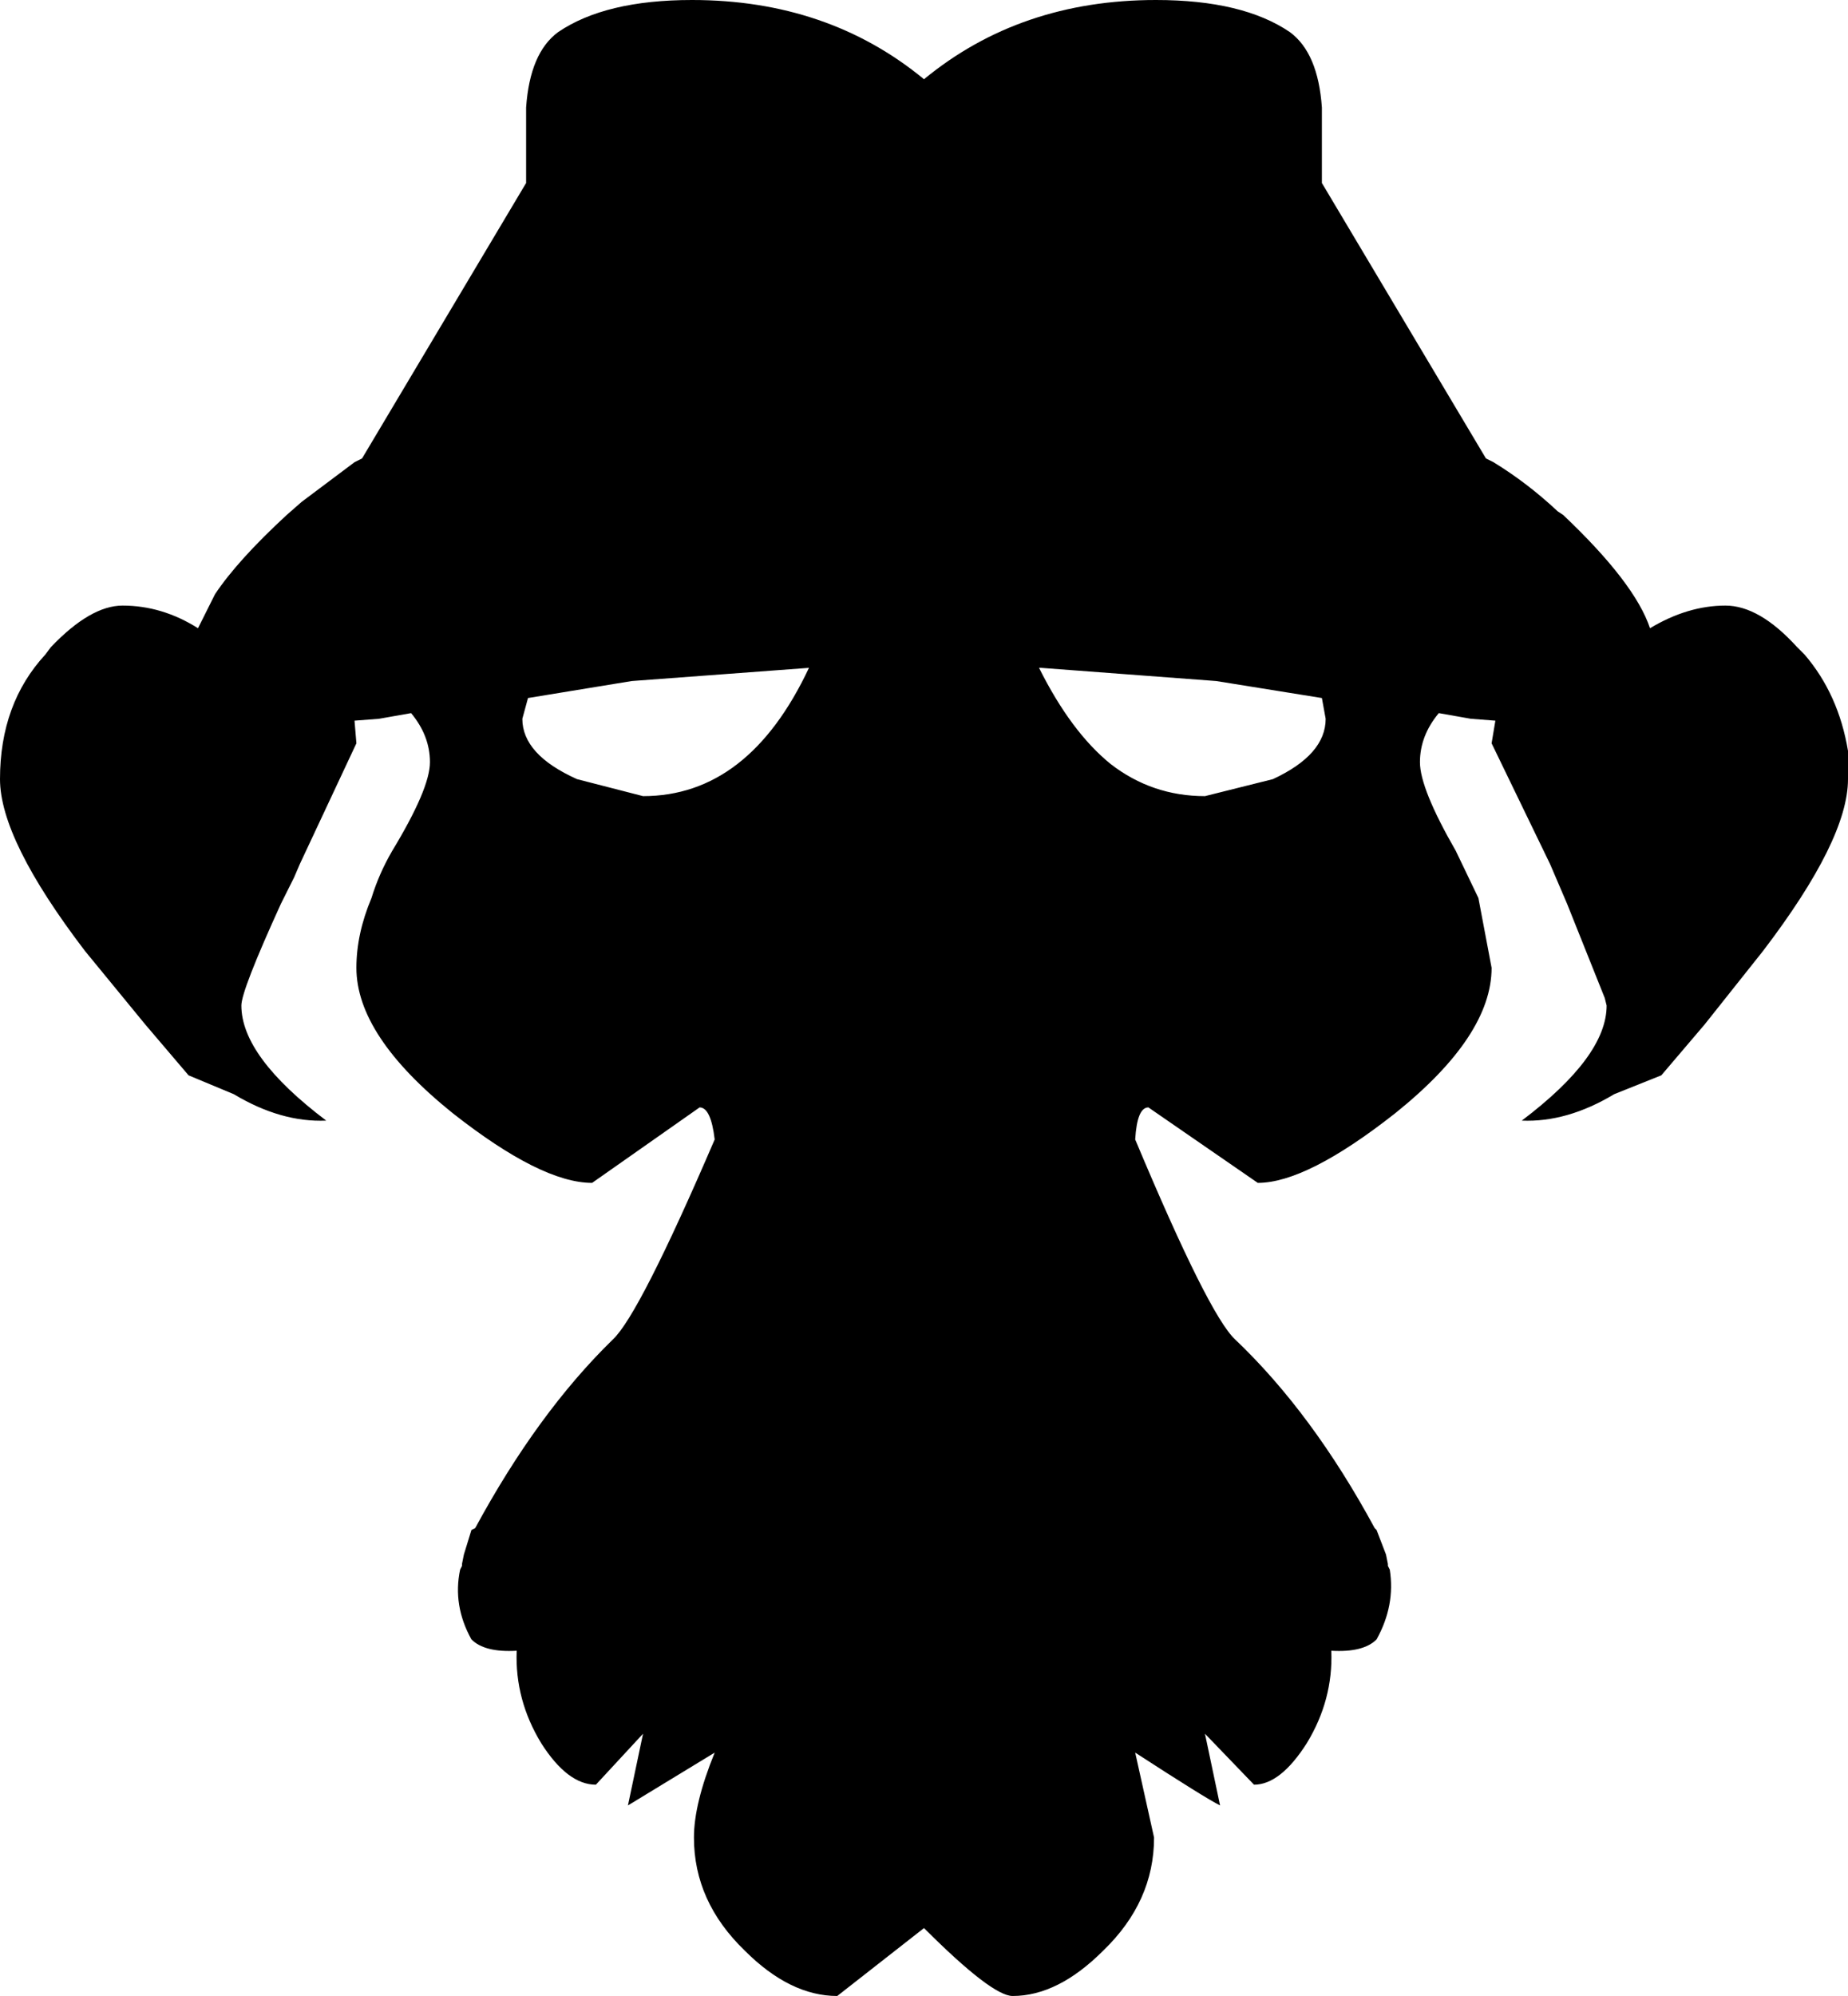 <?xml version="1.0" encoding="UTF-8" standalone="no"?>
<svg xmlns:xlink="http://www.w3.org/1999/xlink" height="52.9px" width="49.0px" xmlns="http://www.w3.org/2000/svg">
  <g transform="matrix(1.0, 0.0, 0.0, 1.0, -375.35, -163.4)">
    <path d="M393.7 163.4 Q397.3 163.4 399.85 165.5 402.4 163.4 406.0 163.4 408.3 163.4 409.55 164.25 410.3 164.8 410.4 166.25 L410.4 168.25 414.75 175.55 414.95 175.65 Q415.85 176.2 416.65 176.95 L416.8 177.05 Q418.7 178.85 419.1 180.05 420.1 179.45 421.1 179.45 422.0 179.45 423.0 180.55 L423.2 180.75 Q424.1 181.8 424.35 183.3 L424.35 184.05 Q424.35 185.65 422.1 188.6 L420.55 190.55 419.4 191.9 418.15 192.4 Q416.9 193.15 415.7 193.1 417.95 191.4 417.95 190.05 L417.9 189.85 416.9 187.35 416.45 186.3 414.9 183.1 415.0 182.5 414.35 182.45 413.5 182.3 Q413.0 182.9 413.0 183.6 413.0 184.3 413.95 185.95 L414.55 187.2 414.9 189.05 Q414.9 190.85 412.35 192.9 410.0 194.75 408.7 194.75 L405.8 192.75 Q405.5 192.75 405.45 193.6 407.4 198.25 408.1 198.9 410.15 200.85 411.8 203.9 L411.85 203.95 412.1 204.6 412.15 204.85 412.15 204.9 412.2 205.0 Q412.35 205.95 411.85 206.85 411.5 207.2 410.65 207.15 410.7 208.45 410.0 209.6 409.3 210.7 408.6 210.7 L407.3 209.35 407.7 211.25 Q407.3 211.05 405.45 209.85 L405.95 212.1 Q405.95 213.8 404.6 215.1 403.4 216.3 402.2 216.3 401.65 216.3 399.85 214.5 L397.55 216.3 Q396.3 216.3 395.1 215.1 393.75 213.8 393.75 212.1 393.75 211.2 394.3 209.85 L392.0 211.25 392.4 209.35 391.15 210.7 Q390.4 210.7 389.7 209.6 389.0 208.45 389.05 207.15 388.2 207.2 387.85 206.85 387.35 205.95 387.55 205.0 L387.6 204.9 387.6 204.85 387.65 204.6 387.85 203.95 387.95 203.9 Q389.6 200.85 391.6 198.9 392.3 198.25 394.3 193.6 394.2 192.75 393.9 192.75 L391.05 194.75 Q389.7 194.75 387.35 192.9 384.8 190.85 384.8 189.05 384.8 188.15 385.2 187.2 385.4 186.55 385.75 185.95 386.75 184.3 386.75 183.6 386.75 182.9 386.25 182.3 L385.4 182.45 384.75 182.5 384.8 183.1 383.3 186.3 383.15 186.65 382.8 187.35 Q381.75 189.65 381.75 190.05 381.75 191.4 384.0 193.1 382.8 193.15 381.55 192.4 L380.35 191.9 379.2 190.55 377.6 188.6 Q375.35 185.65 375.35 184.05 375.35 182.05 376.55 180.75 L376.7 180.55 Q377.75 179.45 378.6 179.45 379.65 179.45 380.6 180.05 L381.05 179.15 Q381.65 178.25 382.95 177.05 L383.35 176.7 384.75 175.65 384.95 175.55 389.3 168.25 389.3 166.25 Q389.4 164.8 390.15 164.25 391.4 163.4 393.7 163.4 M404.8 183.65 Q405.9 184.5 407.3 184.5 L409.1 184.05 Q410.5 183.4 410.5 182.45 L410.4 181.9 407.6 181.45 402.95 181.1 402.9 181.1 Q403.75 182.8 404.8 183.65 M394.9 183.65 Q396.0 182.8 396.8 181.1 L392.1 181.45 389.35 181.9 389.2 182.45 Q389.2 183.4 390.65 184.05 L392.4 184.5 Q393.8 184.5 394.9 183.65" fill="#000000" fill-rule="evenodd" stroke="none"/>
  </g>
</svg>
